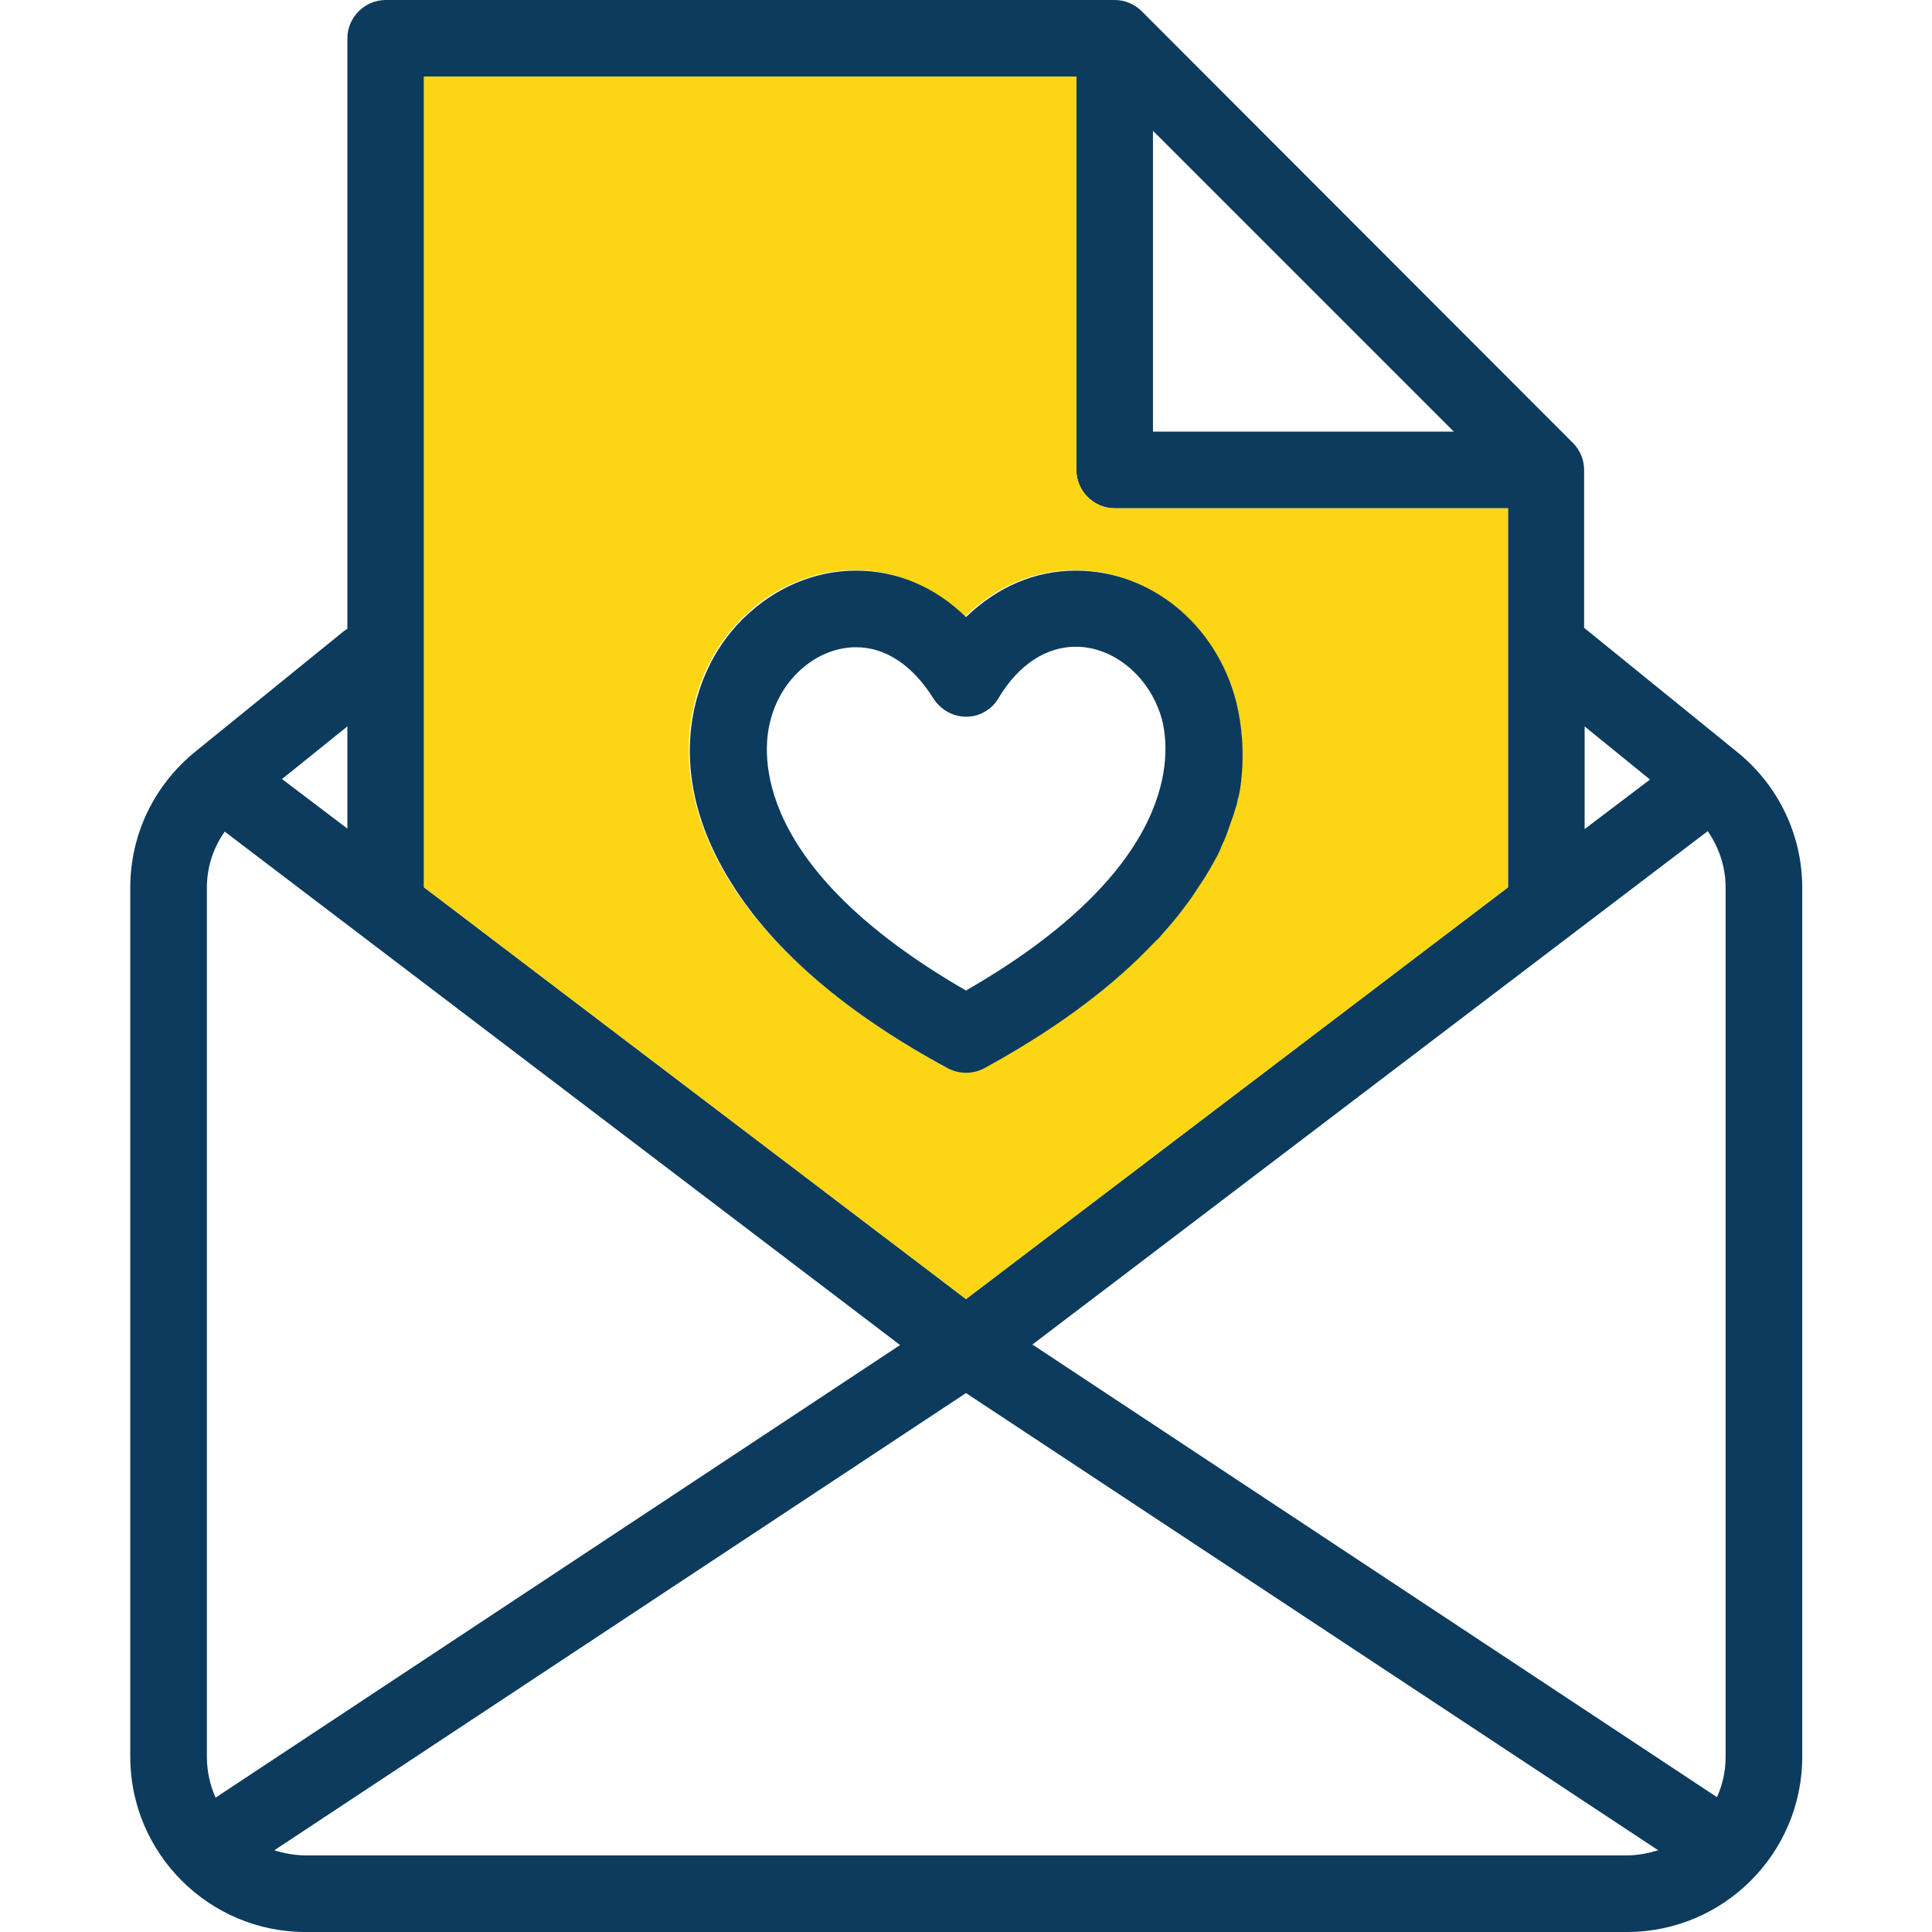 <?xml version="1.0" encoding="utf-8"?>
<!-- Generator: Adobe Illustrator 19.2.1, SVG Export Plug-In . SVG Version: 6.00 Build 0)  -->
<svg version="1.1" id="Capa_1" xmlns="http://www.w3.org/2000/svg" xmlns:xlink="http://www.w3.org/1999/xlink" x="0px" y="0px"
	 viewBox="0 0 378.2 378.2" style="enable-background:new 0 0 378.2 378.2;" xml:space="preserve">
<style type="text/css">
	.st0{fill:#0C3B5D;}
	.st1{fill:#FCD614;}
</style>
<g>
	<g>
		<path class="st0" d="M232.5,176.5c0.9-1.2,1.7-2.5,2.5-3.7c0.2-0.3,0.4-0.6,0.6-0.9c-0.2,0.3-0.4,0.6-0.6,0.9
			C234.3,174.1,233.4,175.3,232.5,176.5z M240,163c0.4-1.1,0.8-2.3,1.2-3.4C240.8,160.8,240.5,161.9,240,163z M242.1,156.4
			c0.3-1,0.5-2.1,0.6-3.1C242.5,154.3,242.3,155.4,242.1,156.4z"/>
		<path class="st0" d="M339.8,147C339.8,147,339.8,147,339.8,147l-29.7-24.1V92c0-2-0.8-3.9-2.2-5.3L223.5,2.2
			c-1.4-1.4-3.3-2.2-5.3-2.2H75.5C71.4,0,68,3.4,68,7.5v115.6c-0.3,0.2-0.7,0.4-1,0.7l-28.6,23.2c0,0,0,0,0,0
			c-8.2,6.6-12.9,16.3-12.9,26.8v170.1c0,18.9,15.4,34.3,34.3,34.3h258.7c18.9,0,34.3-15.4,34.3-34.3V173.8
			C352.8,163.3,348,153.5,339.8,147z M310.2,142.2l12.8,10.4l-12.8,9.7V142.2z M225.7,25.6l58.9,58.9h-58.9V25.6z M83,15h127.7v77
			c0,4.1,3.4,7.5,7.5,7.5h77v74.2l-106.1,80.6L83,173.7V15z M68,142.2v20l-12.8-9.7L68,142.2z M40.5,343.9V173.8c0-4,1.2-7.8,3.5-11
			l132.2,100.5l-134,88.6C41.1,349.4,40.5,346.7,40.5,343.9z M318.5,363.2H59.8c-2.1,0-4.2-0.4-6.1-1l135.4-89.5l135.5,89.5
			C322.6,362.8,320.6,363.2,318.5,363.2z M337.8,343.9c0,2.8-0.6,5.5-1.7,7.9l-134-88.6l132.2-100.5c2.2,3.2,3.5,7,3.5,11V343.9z"/>
		<path class="st1" d="M218.2,99.5c-4.1,0-7.5-3.4-7.5-7.5V15H83v158.7l106.1,80.6l106.1-80.6V99.5H218.2z M242.7,153.3
			c-0.1,1-0.3,2-0.6,3.1c-0.1,0.5-0.3,1.1-0.4,1.6c-0.1,0.5-0.3,1.1-0.5,1.6c-0.3,1.1-0.7,2.2-1.2,3.4c-0.3,0.8-0.7,1.7-1.1,2.6v0
			c-0.3,0.6-0.5,1.2-0.8,1.8c-0.1,0.3-0.3,0.6-0.5,0.9c-0.3,0.6-0.6,1.2-1,1.8c0,0,0,0,0,0c-0.3,0.6-0.7,1.2-1.1,1.8c0,0,0,0,0,0
			c-0.2,0.3-0.4,0.6-0.6,0.9c-0.8,1.2-1.6,2.5-2.5,3.7c-0.3,0.4-0.6,0.8-0.9,1.2c-0.6,0.8-1.2,1.6-1.9,2.4c-0.3,0.4-0.7,0.8-1,1.2
			c-0.7,0.8-1.4,1.6-2.1,2.4c-0.7,0.8-1.5,1.6-2.3,2.3c-8.1,8.2-18.7,15.9-31.7,23c-1.1,0.6-2.4,0.9-3.6,0.9c-1.2,0-2.5-0.3-3.6-0.9
			c-19.8-10.8-34-23-42.3-36.2c-9.4-15-9-27.5-7-35.4c1.6-6.2,4.6-11.6,8.7-15.8c0.3-0.3,0.6-0.6,1-1c5.8-5.6,13.5-9,21.7-9
			c8,0,15.4,3.2,21.5,9.1c6.1-5.9,13.5-9.1,21.5-9.1c14.6,0,27.5,10.6,31.4,25.7C243,141.5,243.7,147,242.7,153.3z"/>
		<path class="st0" d="M242,137.4c-3.9-15.2-16.8-25.7-31.4-25.7c-8,0-15.4,3.2-21.5,9.1c-6-5.9-13.5-9.1-21.5-9.1
			c-8.2,0-15.9,3.4-21.7,9c-0.3,0.3-0.7,0.6-1,1c-4.1,4.2-7.1,9.6-8.7,15.8c-2,7.9-2.4,20.5,7,35.4c8.3,13.3,22.5,25.5,42.3,36.2
			c1.1,0.6,2.4,0.9,3.6,0.9c1.2,0,2.5-0.3,3.6-0.9c13-7.1,23.6-14.8,31.7-23c0.8-0.8,1.5-1.6,2.3-2.3c0.7-0.8,1.4-1.6,2.1-2.4
			c0.3-0.4,0.7-0.8,1-1.2c0.7-0.8,1.3-1.6,1.9-2.4c0.3-0.4,0.6-0.8,0.9-1.2c0.9-1.2,1.7-2.5,2.5-3.7c0.2-0.3,0.4-0.6,0.6-0.9
			c0,0,0,0,0,0c0.4-0.6,0.7-1.2,1.1-1.8c0,0,0,0,0,0c0.3-0.6,0.7-1.2,1-1.8c0.2-0.3,0.3-0.6,0.5-0.9c0.3-0.6,0.6-1.2,0.8-1.8v0
			c0.4-0.9,0.8-1.7,1.1-2.6c0.4-1.1,0.8-2.3,1.2-3.4c0.2-0.5,0.3-1.1,0.5-1.6c0.2-0.5,0.3-1.1,0.4-1.6c0.3-1,0.5-2.1,0.6-3.1
			C243.7,147,243,141.5,242,137.4z M189.1,193.9c-41.8-24.1-40-46.4-38.3-52.8c2.1-8.4,9.2-14.4,16.8-14.4c5.8,0,11.1,3.6,15.1,10
			c1.4,2.2,3.8,3.6,6.4,3.6c1.3,0,2.6-0.3,3.7-1c1.1-0.6,2-1.5,2.7-2.7c3.9-6.5,9.3-10,15.1-10c7.6,0,14.7,6.1,16.9,14.4
			C229.1,147.5,231,169.8,189.1,193.9z"/>
	</g>
</g>
</svg>

